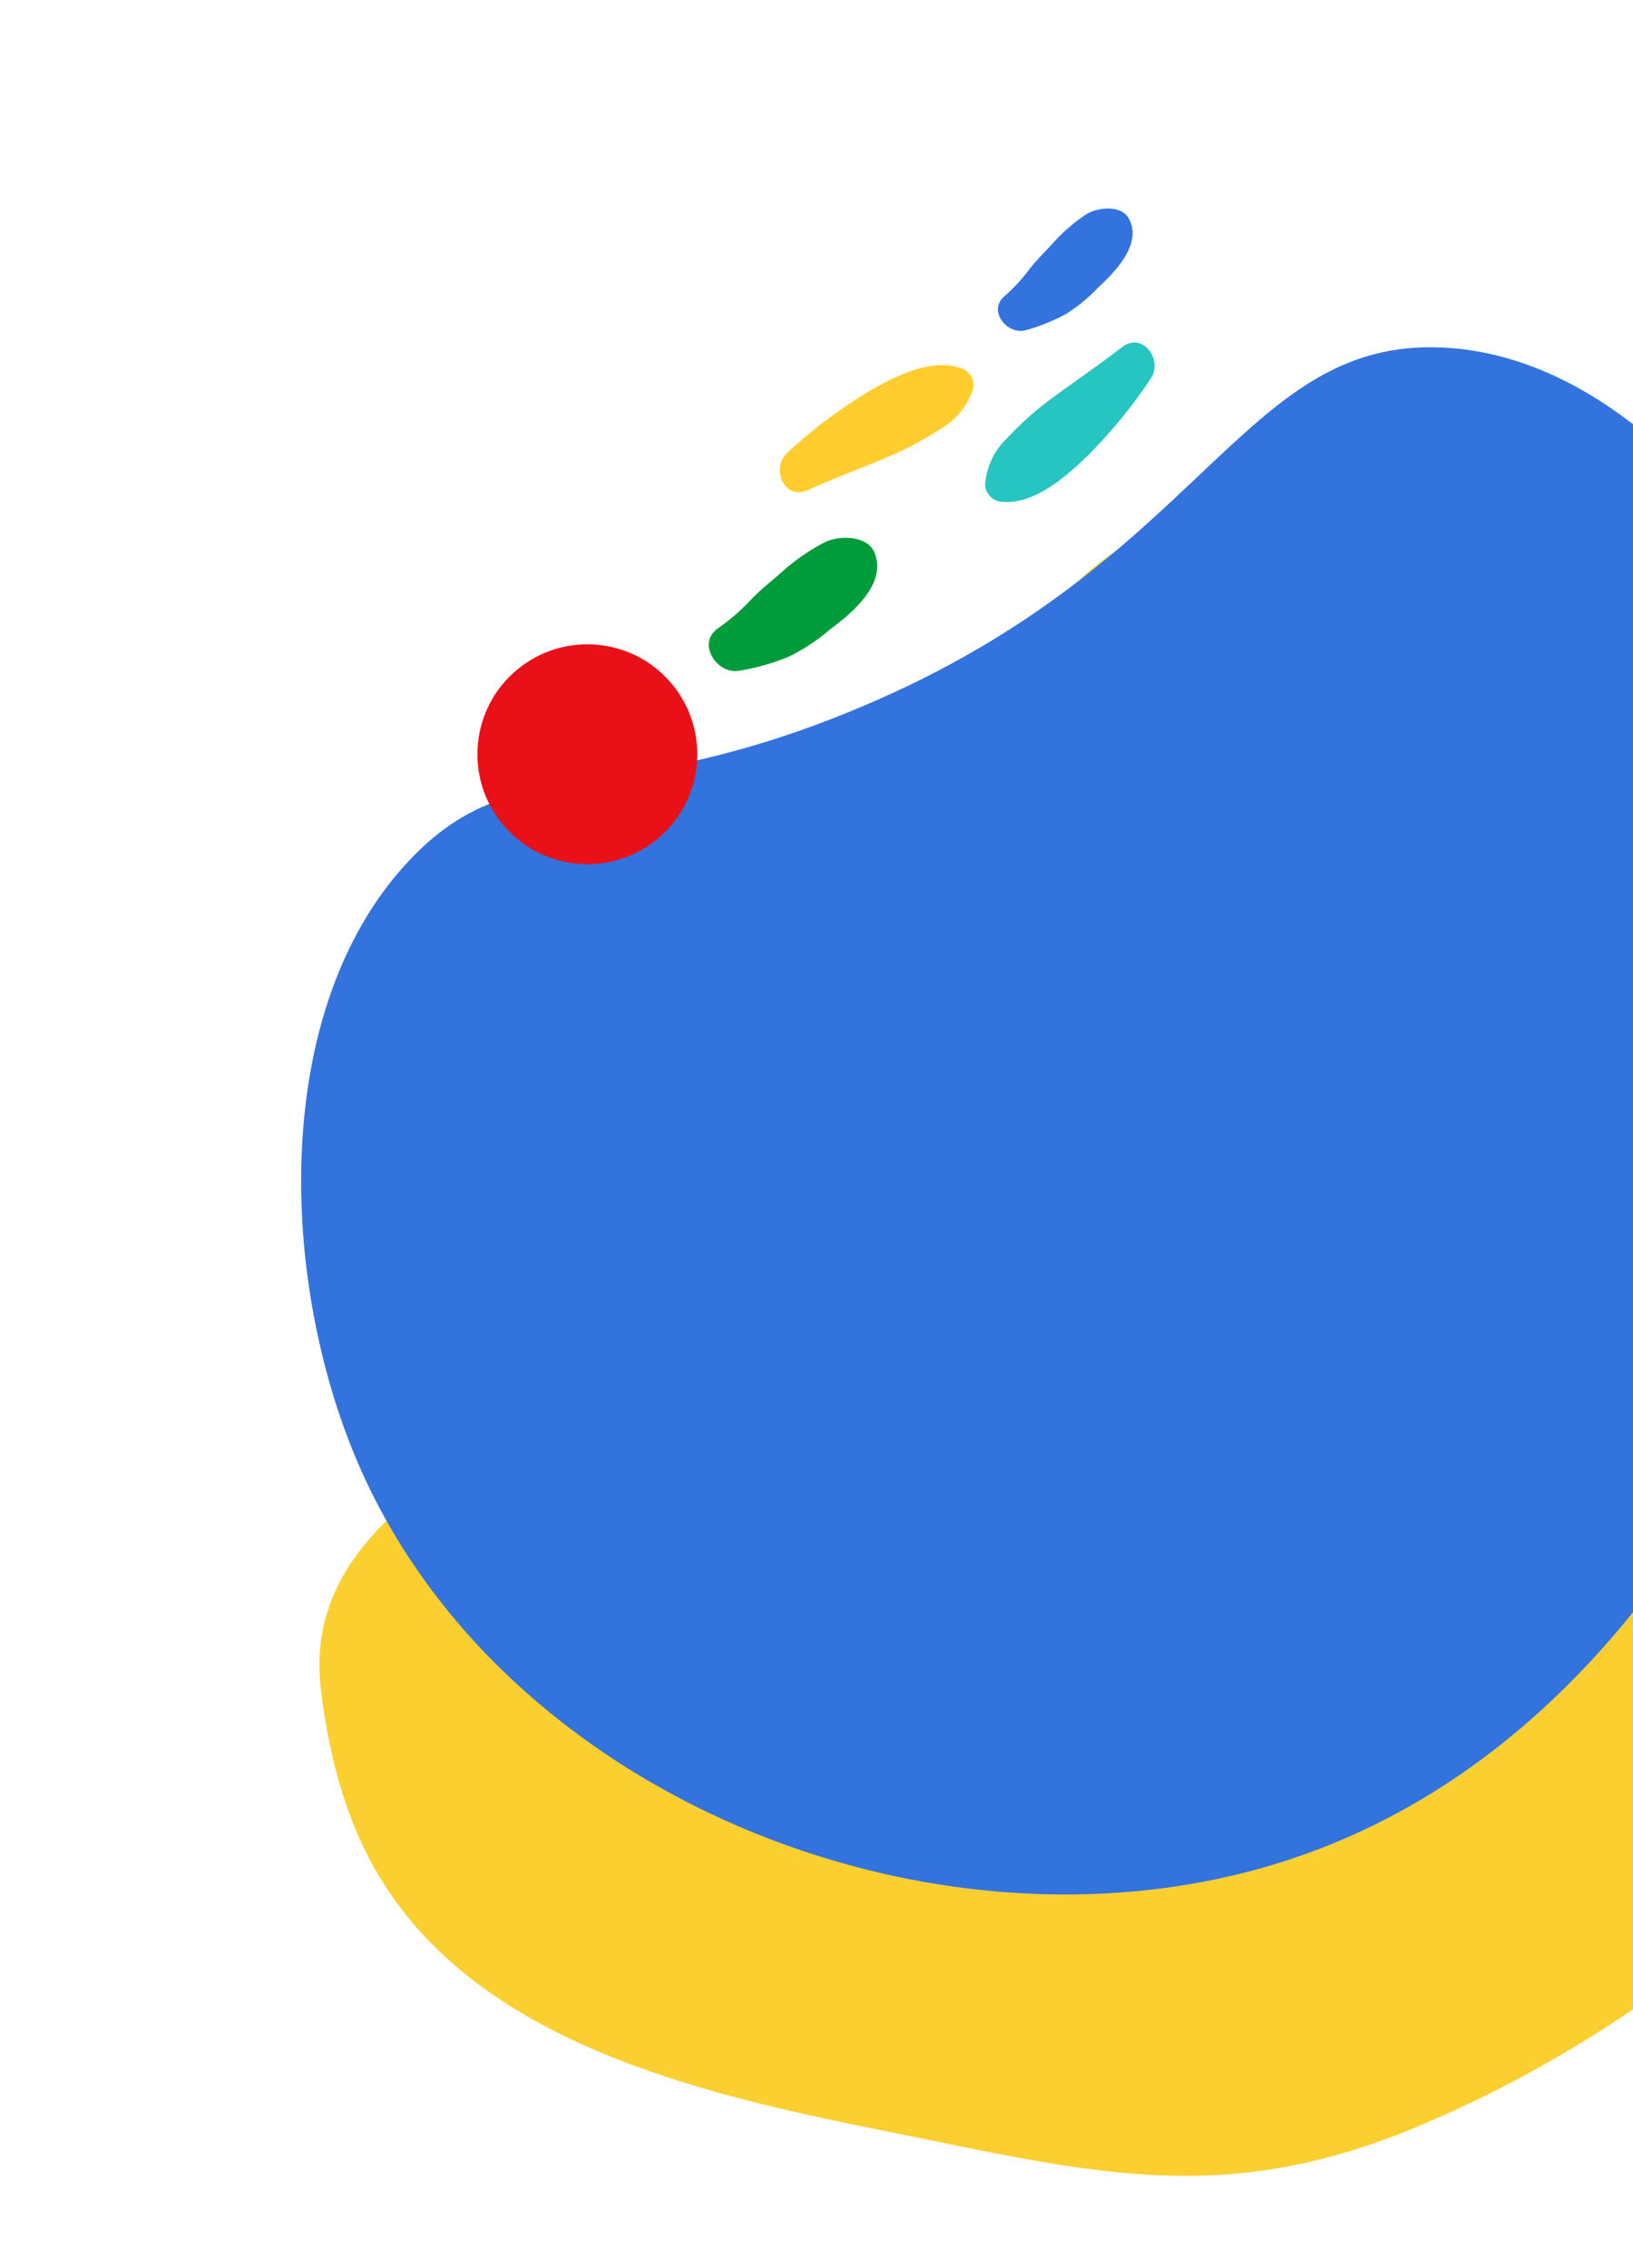 <svg xmlns="http://www.w3.org/2000/svg" xmlns:xlink="http://www.w3.org/1999/xlink" width="180" height="250" viewBox="0 0 180 250">
  <defs>
    <clipPath id="clip-path">
      <rect id="Rectangle_183010" data-name="Rectangle 183010" width="180" height="250" transform="translate(0 -12)" fill="#fff" stroke="#707070" stroke-width="1"/>
    </clipPath>
    <filter id="Red" x="31.328" y="49.373" width="67.217" height="67.217" filterUnits="userSpaceOnUse">
      <feOffset input="SourceAlpha"/>
      <feGaussianBlur stdDeviation="5.5" result="blur"/>
      <feFlood flood-opacity="0.2"/>
      <feComposite operator="in" in2="blur"/>
      <feComposite in="SourceGraphic"/>
    </filter>
  </defs>
  <g id="Right" transform="translate(0 12)" clip-path="url(#clip-path)">
    <path id="Path_186606" data-name="Path 186606" d="M102.022.1C91.25.546,80.364,2.4,71,7.557,62.611,12.18,55.842,19.224,49.2,26.166L26.553,49.84C13.6,63.382-.192,78.955,0,98.205c.14,14,8.075,27.321,18.665,36.6s23.627,15.048,36.707,19.768c26.486,9.554,44.687-26.722,72.262-29.4s64.543,27.585,81.992,6.126c4.644-5.714,8.626-12.157,10.466-19.4,5.088-20.045-6.84-40.659-18.23-58.405-13.066-20.358-20.1-33.61-42.488-42.962A135.483,135.483,0,0,0,102.022.1Z" transform="matrix(-0.695, 0.719, -0.719, -0.695, 275.468, 114.754)" fill="#facf2f"/>
    <path id="Blob" d="M49.864,170.511c22.629,1.079,26.223-24.41,66.016-40.39,26.512-10.647,36.591-4.022,48.012-16.244,15.221-16.289,14.226-46.151,5.573-66.292C153.744,10.991,106.5-8.056,68.725,3.244,36.544,12.869,21,41.592,15.141,52.414,8.472,64.735-7.38,94.022,4,126.17,10.54,144.668,27.993,169.468,49.864,170.511Z" transform="translate(208.908 196.818) rotate(-180)" fill="#3273de"/>
    <g id="Group_177232" data-name="Group 177232" transform="matrix(-1, 0.017, -0.017, -1, 128.827, 86.959)">
      <g id="Strokes" transform="matrix(-1, 0.017, -0.017, -1, 50.997, 75.293)">
        <path id="Path_186607" data-name="Path 186607" d="M14.774,1.212c1.383,2.846-1.72,5.777-3.7,7.495a17.957,17.957,0,0,1-3.568,2.738A21.14,21.14,0,0,1,2.966,13.1C.931,13.567-1.153,10.814.748,9.287A19.237,19.237,0,0,0,3.614,6.4c.858-1.052,1.913-1.966,2.848-2.954A19.274,19.274,0,0,1,10.016.6C11.214-.162,13.976-.431,14.774,1.212Z" transform="translate(33.094 0)" fill="#3273de"/>
        <path id="Path_186608" data-name="Path 186608" d="M18.6,1.766c1.267,3.524-2.755,6.578-5.3,8.349a21.247,21.247,0,0,1-4.544,2.769A25.028,25.028,0,0,1,3.2,14.252c-2.454.3-4.557-3.206-2.127-4.761A22.773,22.773,0,0,0,4.815,6.454c1.142-1.129,2.5-2.07,3.725-3.115a22.791,22.791,0,0,1,4.54-2.89C14.585-.3,17.869-.268,18.6,1.766Z" transform="translate(0 35.279)" fill="#009c3b"/>
        <path id="Path_186609" data-name="Path 186609" d="M20.5.464C17.174-.917,12.973,1.071,9.98,2.689A55.04,55.04,0,0,0,.907,9.06c-1.937,1.611-.556,5.307,2.108,4.2,3.221-1.335,6.536-2.373,9.771-3.679a34.486,34.486,0,0,0,5.047-2.55,7.865,7.865,0,0,0,3.785-4.375A2.006,2.006,0,0,0,20.5.464Z" transform="translate(8.467 16.623)" fill="#ffce2e"/>
        <path id="Path_186610" data-name="Path 186610" d="M1.605,17.026c3.558.56,7.173-2.36,9.7-4.637a55.07,55.07,0,0,0,7.32-8.326c1.5-2.021-.708-5.289-3.037-3.589C12.773,2.53,9.8,4.318,6.958,6.348a34.447,34.447,0,0,0-4.306,3.666A7.864,7.864,0,0,0,0,15.156,2.006,2.006,0,0,0,1.605,17.026Z" transform="translate(31.021 14.851)" fill="#27c5c1"/>
      </g>
      <g transform="matrix(-1, -0.02, 0.02, -1, 127.08, 101.19)" filter="url(#Red)">
        <circle id="Red-2" data-name="Red" cx="12.114" cy="12.114" r="12.114" transform="translate(82.05 83.88) rotate(138)" fill="#e91018"/>
      </g>
    </g>
  </g>
</svg>
